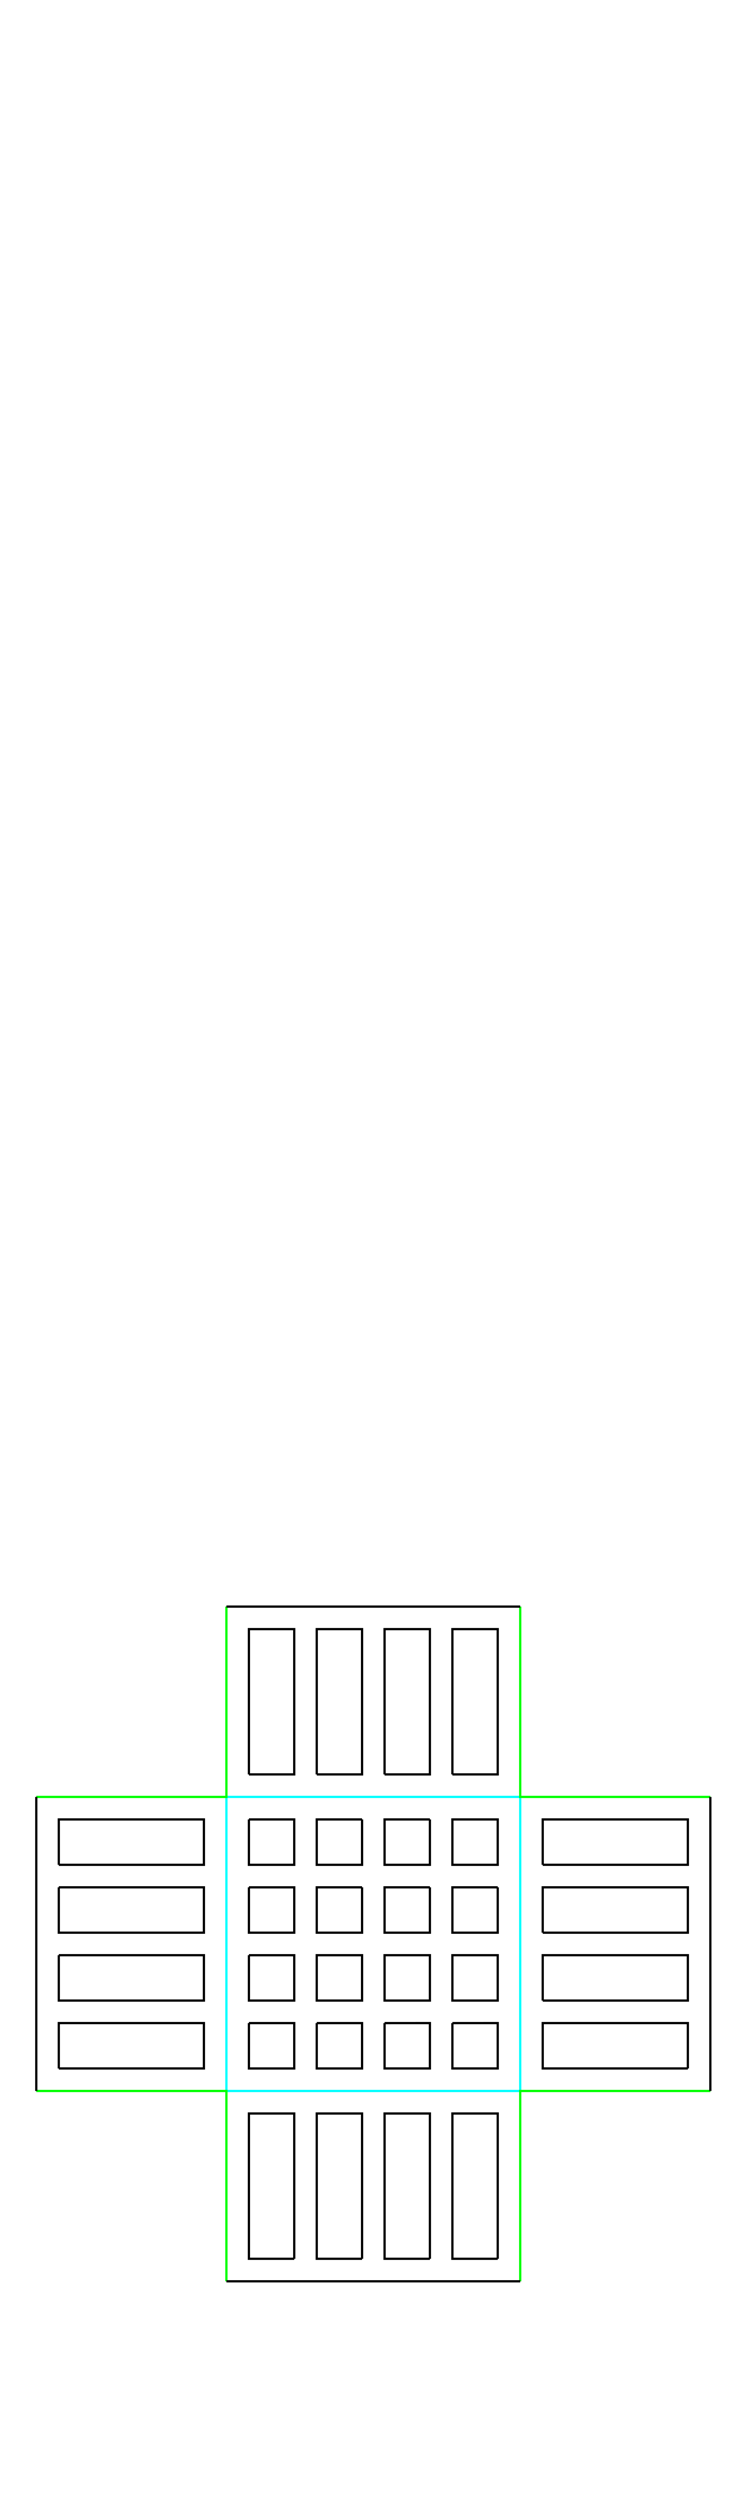 <?xml version="1.0" encoding="UTF-8" standalone="no"?>
<svg
   xmlns:dc="http://purl.org/dc/elements/1.1/"
   xmlns:cc="http://creativecommons.org/ns#"
   xmlns:rdf="http://www.w3.org/1999/02/22-rdf-syntax-ns#"
   xmlns:svg="http://www.w3.org/2000/svg"
   xmlns="http://www.w3.org/2000/svg"
   xmlns:sodipodi="http://sodipodi.sourceforge.net/DTD/sodipodi-0.dtd"
   xmlns:inkscape="http://www.inkscape.org/namespaces/inkscape"
   width="99.6mm"
   height="333mm"
   viewBox="0 0 99.6 333"
   version="1.1"
   id="svg1473"
   sodipodi:docname="DuzaSalaMirror.svg"
   inkscape:version="0.92.4 (5da689c313, 2019-01-14)">
  <sodipodi:namedview
     inkscape:document-units="mm"
     id="namedview1320"
     showgrid="false"
     inkscape:pagecheckerboard="true"
     inkscape:zoom="1"
     inkscape:cx="65.288335"
     inkscape:cy="218.69275"
     inkscape:window-width="1920"
     inkscape:window-height="1017"
     inkscape:window-x="1358"
     inkscape:window-y="-8"
     inkscape:window-maximized="1"
     inkscape:current-layer="g1457" />
  <desc
     id="desc1322">C:\Users\SlawekFura\Desktop\Freya\Projekt\szkola\DuzaSala\DuzaSala.dxf - scale = 1.000000, origin = (0.000000, 0.000000), method = manual</desc>
  <defs
     id="defs1334">
    <marker
       id="DistanceX"
       orient="auto"
       refX="0"
       refY="0"
       style="overflow:visible">
      <path
         d="M 3,-3 -3,3 M 0,-5 V 5"
         style="stroke:#000000;stroke-width:0.5"
         id="path1324"
         inkscape:connector-curvature="0" />
    </marker>
    <pattern
       height="8"
       id="Hatch"
       patternUnits="userSpaceOnUse"
       width="8"
       x="0"
       y="0">
      <path
         d="M8 4 l-4,4"
         linecap="square"
         stroke="#000000"
         stroke-width="0.25"
         id="path1327" />
      <path
         d="M6 2 l-4,4"
         linecap="square"
         stroke="#000000"
         stroke-width="0.25"
         id="path1329" />
      <path
         d="M4 0 l-4,4"
         linecap="square"
         stroke="#000000"
         stroke-width="0.25"
         id="path1331" />
    </pattern>
  </defs>
  <g
     inkscape:groupmode="layer"
     inkscape:label="Dol - zgiecie"
     id="g1461"
     transform="translate(0,36)">
    <path
       d="m 69.363,242.504 -5.7e-5,-39.167 -39.174,5.4e-4 v 39.166 h 39.174"
       style="fill:none;stroke:#00ffff;stroke-width:0.3;stroke-miterlimit:4;stroke-dasharray:none"
       id="path1459"
       inkscape:connector-curvature="0" />
  </g>
  <g
     inkscape:groupmode="layer"
     inkscape:label="Dol - wycinanie"
     id="g1471"
     transform="translate(0,36)">
    <path
       d="M 94.713,242.504 H 69.363 v 25.35"
       style="fill:none;stroke:#00ff00;stroke-width:0.3;stroke-miterlimit:4;stroke-dasharray:none"
       id="path1463"
       inkscape:connector-curvature="0" />
    <path
       d="M 30.188,267.854 V 242.504 H 4.838"
       style="fill:none;stroke:#00ff00;stroke-width:0.3;stroke-miterlimit:4;stroke-dasharray:none"
       id="path1465"
       inkscape:connector-curvature="0" />
    <path
       d="m 69.363,177.988 v 25.35 h 25.35"
       style="fill:none;stroke:#00ff00;stroke-width:0.3;stroke-miterlimit:4;stroke-dasharray:none"
       id="path1467"
       inkscape:connector-curvature="0" />
    <path
       d="m 30.188,177.988 v 25.351 l -25.35,3.4e-4"
       style="fill:none;stroke:#00ff00;stroke-width:0.3;stroke-miterlimit:4;stroke-dasharray:none"
       id="path1469"
       inkscape:connector-curvature="0" />
  </g>
  <g
     inkscape:groupmode="layer"
     inkscape:label="Proste wycinanie"
     id="g1457"
     transform="translate(0,36)">
    <path
       d="m 66.363,264.854 h -6.043 l -4.8e-5,-19.35 h 6.043 l 4.8e-5,19.35"
       style="fill:none;stroke:#000000;stroke-width:0.3;stroke-miterlimit:4;stroke-dasharray:none"
       id="path1385"
       inkscape:connector-curvature="0" />
    <path
       d="m 48.276,264.854 h -6.043 l -4.8e-5,-19.35 h 6.043 l 4.8e-5,19.35"
       style="fill:none;stroke:#000000;stroke-width:0.3;stroke-miterlimit:4;stroke-dasharray:none"
       id="path1387"
       inkscape:connector-curvature="0" />
    <path
       d="m 57.319,264.854 -4.8e-5,-19.35 h -6.043 l 4.8e-5,19.35 h 6.043"
       style="fill:none;stroke:#000000;stroke-width:0.3;stroke-miterlimit:4;stroke-dasharray:none"
       id="path1389"
       inkscape:connector-curvature="0" />
    <path
       d="m 39.232,264.854 -4.8e-5,-19.35 h -6.043 l 5e-5,19.35 h 6.043"
       style="fill:none;stroke:#000000;stroke-width:0.3;stroke-miterlimit:4;stroke-dasharray:none"
       id="path1391"
       inkscape:connector-curvature="0" />
    <path
       d="m 91.713,239.503 v -6.042 l -19.35,1.9e-4 v 6.042 l 19.35,-1.9e-4"
       style="fill:none;stroke:#000000;stroke-width:0.3;stroke-miterlimit:4;stroke-dasharray:none"
       id="path1393"
       inkscape:connector-curvature="0" />
    <path
       d="m 72.363,221.42 v -6.042 l 19.35,-1.9e-4 v 6.042 l -19.35,1.9e-4"
       style="fill:none;stroke:#000000;stroke-width:0.3;stroke-miterlimit:4;stroke-dasharray:none"
       id="path1395"
       inkscape:connector-curvature="0" />
    <path
       d="m 72.363,230.462 v -6.042 l 19.35,-1.9e-4 v 6.042 l -19.35,1.9e-4"
       style="fill:none;stroke:#000000;stroke-width:0.3;stroke-miterlimit:4;stroke-dasharray:none"
       id="path1397"
       inkscape:connector-curvature="0" />
    <path
       d="m 60.319,230.462 -1.5e-5,-6.042 6.043,-8e-5 1.5e-5,6.042 -6.043,8e-5 -1.5e-5,-6.043 6.043,-6e-5 1.5e-5,6.043"
       style="fill:none;stroke:#000000;stroke-width:0.3;stroke-miterlimit:4;stroke-dasharray:none"
       id="path1399"
       inkscape:connector-curvature="0" />
    <path
       d="m 72.363,212.378 19.35,-1.9e-4 v -6.041 l -19.35,1.9e-4 v 6.041"
       style="fill:none;stroke:#000000;stroke-width:0.3;stroke-miterlimit:4;stroke-dasharray:none"
       id="path1401"
       inkscape:connector-curvature="0" />
    <path
       d="m 66.362,206.338 1.5e-5,6.042 -6.043,8e-5 -1.5e-5,-6.042 6.043,-9e-5 1.5e-5,6.042"
       style="fill:none;stroke:#000000;stroke-width:0.3;stroke-miterlimit:4;stroke-dasharray:none"
       id="path1403"
       inkscape:connector-curvature="0" />
    <path
       d="m 60.319,200.338 h 6.043 l -4.8e-5,-19.35 h -6.043 l 4.8e-5,19.35"
       style="fill:none;stroke:#000000;stroke-width:0.3;stroke-miterlimit:4;stroke-dasharray:none"
       id="path1405"
       inkscape:connector-curvature="0" />
    <path
       d="m 42.232,230.463 -1.5e-5,-6.042 6.043,-8e-5 1.5e-5,6.042 -6.043,8e-5 -1.5e-5,-6.043 6.043,-6e-5 1.5e-5,6.043"
       style="fill:none;stroke:#000000;stroke-width:0.3;stroke-miterlimit:4;stroke-dasharray:none"
       id="path1407"
       inkscape:connector-curvature="0" />
    <path
       d="m 51.276,230.462 -1.5e-5,-6.042 6.043,-8e-5 1.5e-5,6.042 -6.043,8e-5 -1.5e-5,-6.043 6.043,-6e-5 1.5e-5,6.043"
       style="fill:none;stroke:#000000;stroke-width:0.3;stroke-miterlimit:4;stroke-dasharray:none"
       id="path1409"
       inkscape:connector-curvature="0" />
    <path
       d="m 33.188,206.338 6.043,-8e-5 1.5e-5,6.042 -6.044,9e-5 -1e-5,-6.042 1e-5,6.042"
       style="fill:none;stroke:#000000;stroke-width:0.3;stroke-miterlimit:4;stroke-dasharray:none"
       id="path1411"
       inkscape:connector-curvature="0" />
    <path
       d="m 42.232,200.338 h 6.043 l -4.8e-5,-19.35 h -6.043 l 4.8e-5,19.35"
       style="fill:none;stroke:#000000;stroke-width:0.3;stroke-miterlimit:4;stroke-dasharray:none"
       id="path1413"
       inkscape:connector-curvature="0" />
    <path
       d="m 51.275,200.338 h 6.043 l -4.8e-5,-19.35 h -6.043 l 4.8e-5,19.35"
       style="fill:none;stroke:#000000;stroke-width:0.3;stroke-miterlimit:4;stroke-dasharray:none"
       id="path1415"
       inkscape:connector-curvature="0" />
    <path
       d="m 33.188,200.338 h 6.043 l -4.8e-5,-19.35 h -6.043 l 5e-5,19.35"
       style="fill:none;stroke:#000000;stroke-width:0.3;stroke-miterlimit:4;stroke-dasharray:none"
       id="path1417"
       inkscape:connector-curvature="0" />
    <path
       d="m 7.838,239.503 19.35,-1.9e-4 v -6.042 l -19.35,1.9e-4 v 6.042"
       style="fill:none;stroke:#000000;stroke-width:0.3;stroke-miterlimit:4;stroke-dasharray:none"
       id="path1419"
       inkscape:connector-curvature="0" />
    <path
       d="m 7.838,224.42 v 6.042 l 19.35,-1.9e-4 v -6.042 l -19.35,1.9e-4"
       style="fill:none;stroke:#000000;stroke-width:0.3;stroke-miterlimit:4;stroke-dasharray:none"
       id="path1421"
       inkscape:connector-curvature="0" />
    <path
       d="m 7.838,212.379 19.35,-1.9e-4 v -6.041 l -19.35,1.9e-4 v 6.041"
       style="fill:none;stroke:#000000;stroke-width:0.3;stroke-miterlimit:4;stroke-dasharray:none"
       id="path1423"
       inkscape:connector-curvature="0" />
    <path
       d="m 7.838,215.379 v 6.042 l 19.35,-1.9e-4 v -6.042 l -19.35,1.9e-4"
       style="fill:none;stroke:#000000;stroke-width:0.3;stroke-miterlimit:4;stroke-dasharray:none"
       id="path1425"
       inkscape:connector-curvature="0" />
    <path
       d="M 4.838,242.504 V 203.338"
       style="fill:none;stroke:#000000;stroke-width:0.3;stroke-miterlimit:4;stroke-dasharray:none"
       id="path1427"
       inkscape:connector-curvature="0" />
    <path
       d="M 69.363,267.854 H 30.188"
       style="fill:none;stroke:#000000;stroke-width:0.3;stroke-miterlimit:4;stroke-dasharray:none"
       id="path1429"
       inkscape:connector-curvature="0" />
    <path
       d="m 94.713,203.338 v 39.167"
       style="fill:none;stroke:#000000;stroke-width:0.3;stroke-miterlimit:4;stroke-dasharray:none"
       id="path1431"
       inkscape:connector-curvature="0" />
    <path
       d="M 69.363,177.988 H 30.188"
       style="fill:none;stroke:#000000;stroke-width:0.3;stroke-miterlimit:4;stroke-dasharray:none"
       id="path1433"
       inkscape:connector-curvature="0" />
    <path
       d="m 33.189,233.463 2e-5,6.042 6.043,-8e-5 -1.5e-5,-6.042 -6.044,9e-5"
       style="fill:none;stroke:#000000;stroke-width:0.3;stroke-miterlimit:4;stroke-dasharray:none"
       id="path1435"
       inkscape:connector-curvature="0" />
    <path
       d="m 60.319,233.462 1.5e-5,6.042 6.043,-9e-5 -1.5e-5,-6.042 -6.043,8e-5"
       style="fill:none;stroke:#000000;stroke-width:0.3;stroke-miterlimit:4;stroke-dasharray:none"
       id="path1437"
       inkscape:connector-curvature="0" />
    <path
       d="m 66.363,215.379 1.5e-5,6.042 -6.043,8e-5 -1.5e-5,-6.042 6.043,-8e-5"
       style="fill:none;stroke:#000000;stroke-width:0.3;stroke-miterlimit:4;stroke-dasharray:none"
       id="path1439"
       inkscape:connector-curvature="0" />
    <path
       d="m 57.319,215.379 1.5e-5,6.042 -6.043,8e-5 -1.5e-5,-6.042 6.043,-8e-5"
       style="fill:none;stroke:#000000;stroke-width:0.3;stroke-miterlimit:4;stroke-dasharray:none"
       id="path1441"
       inkscape:connector-curvature="0" />
    <path
       d="m 48.276,215.379 1.5e-5,6.042 -6.043,8e-5 -1.5e-5,-6.042 6.043,-8e-5"
       style="fill:none;stroke:#000000;stroke-width:0.3;stroke-miterlimit:4;stroke-dasharray:none"
       id="path1443"
       inkscape:connector-curvature="0" />
    <path
       d="m 33.189,215.38 1e-5,6.042 6.044,-9e-5 -1.5e-5,-6.042 -6.043,9e-5"
       style="fill:none;stroke:#000000;stroke-width:0.3;stroke-miterlimit:4;stroke-dasharray:none"
       id="path1445"
       inkscape:connector-curvature="0" />
    <path
       d="m 33.189,224.421 2e-5,6.042 6.043,-9e-5 -1.5e-5,-6.042 -6.044,9e-5"
       style="fill:none;stroke:#000000;stroke-width:0.3;stroke-miterlimit:4;stroke-dasharray:none"
       id="path1447"
       inkscape:connector-curvature="0" />
    <path
       d="m 57.319,206.338 -6.043,9e-5 1.5e-5,6.042 6.043,-8e-5 -1.5e-5,-6.042"
       style="fill:none;stroke:#000000;stroke-width:0.3;stroke-miterlimit:4;stroke-dasharray:none"
       id="path1449"
       inkscape:connector-curvature="0" />
    <path
       d="m 48.275,206.338 -6.043,9e-5 1.5e-5,6.042 6.043,-8e-5 -1.5e-5,-6.042"
       style="fill:none;stroke:#000000;stroke-width:0.3;stroke-miterlimit:4;stroke-dasharray:none"
       id="path1451"
       inkscape:connector-curvature="0" />
    <path
       d="m 51.276,233.462 6.043,-8e-5 1.5e-5,6.042 -6.043,9e-5 -1.5e-5,-6.042"
       style="fill:none;stroke:#000000;stroke-width:0.3;stroke-miterlimit:4;stroke-dasharray:none"
       id="path1453"
       inkscape:connector-curvature="0" />
    <path
       d="m 42.232,233.463 6.043,-8e-5 1.5e-5,6.042 -6.043,9e-5 -1.5e-5,-6.042"
       style="fill:none;stroke:#000000;stroke-width:0.3;stroke-miterlimit:4;stroke-dasharray:none"
       id="path1455"
       inkscape:connector-curvature="0" />
  </g>
  <g
     inkscape:groupmode="layer"
     inkscape:label="0"
     id="g1336"
     transform="translate(0,36)" />
</svg>

